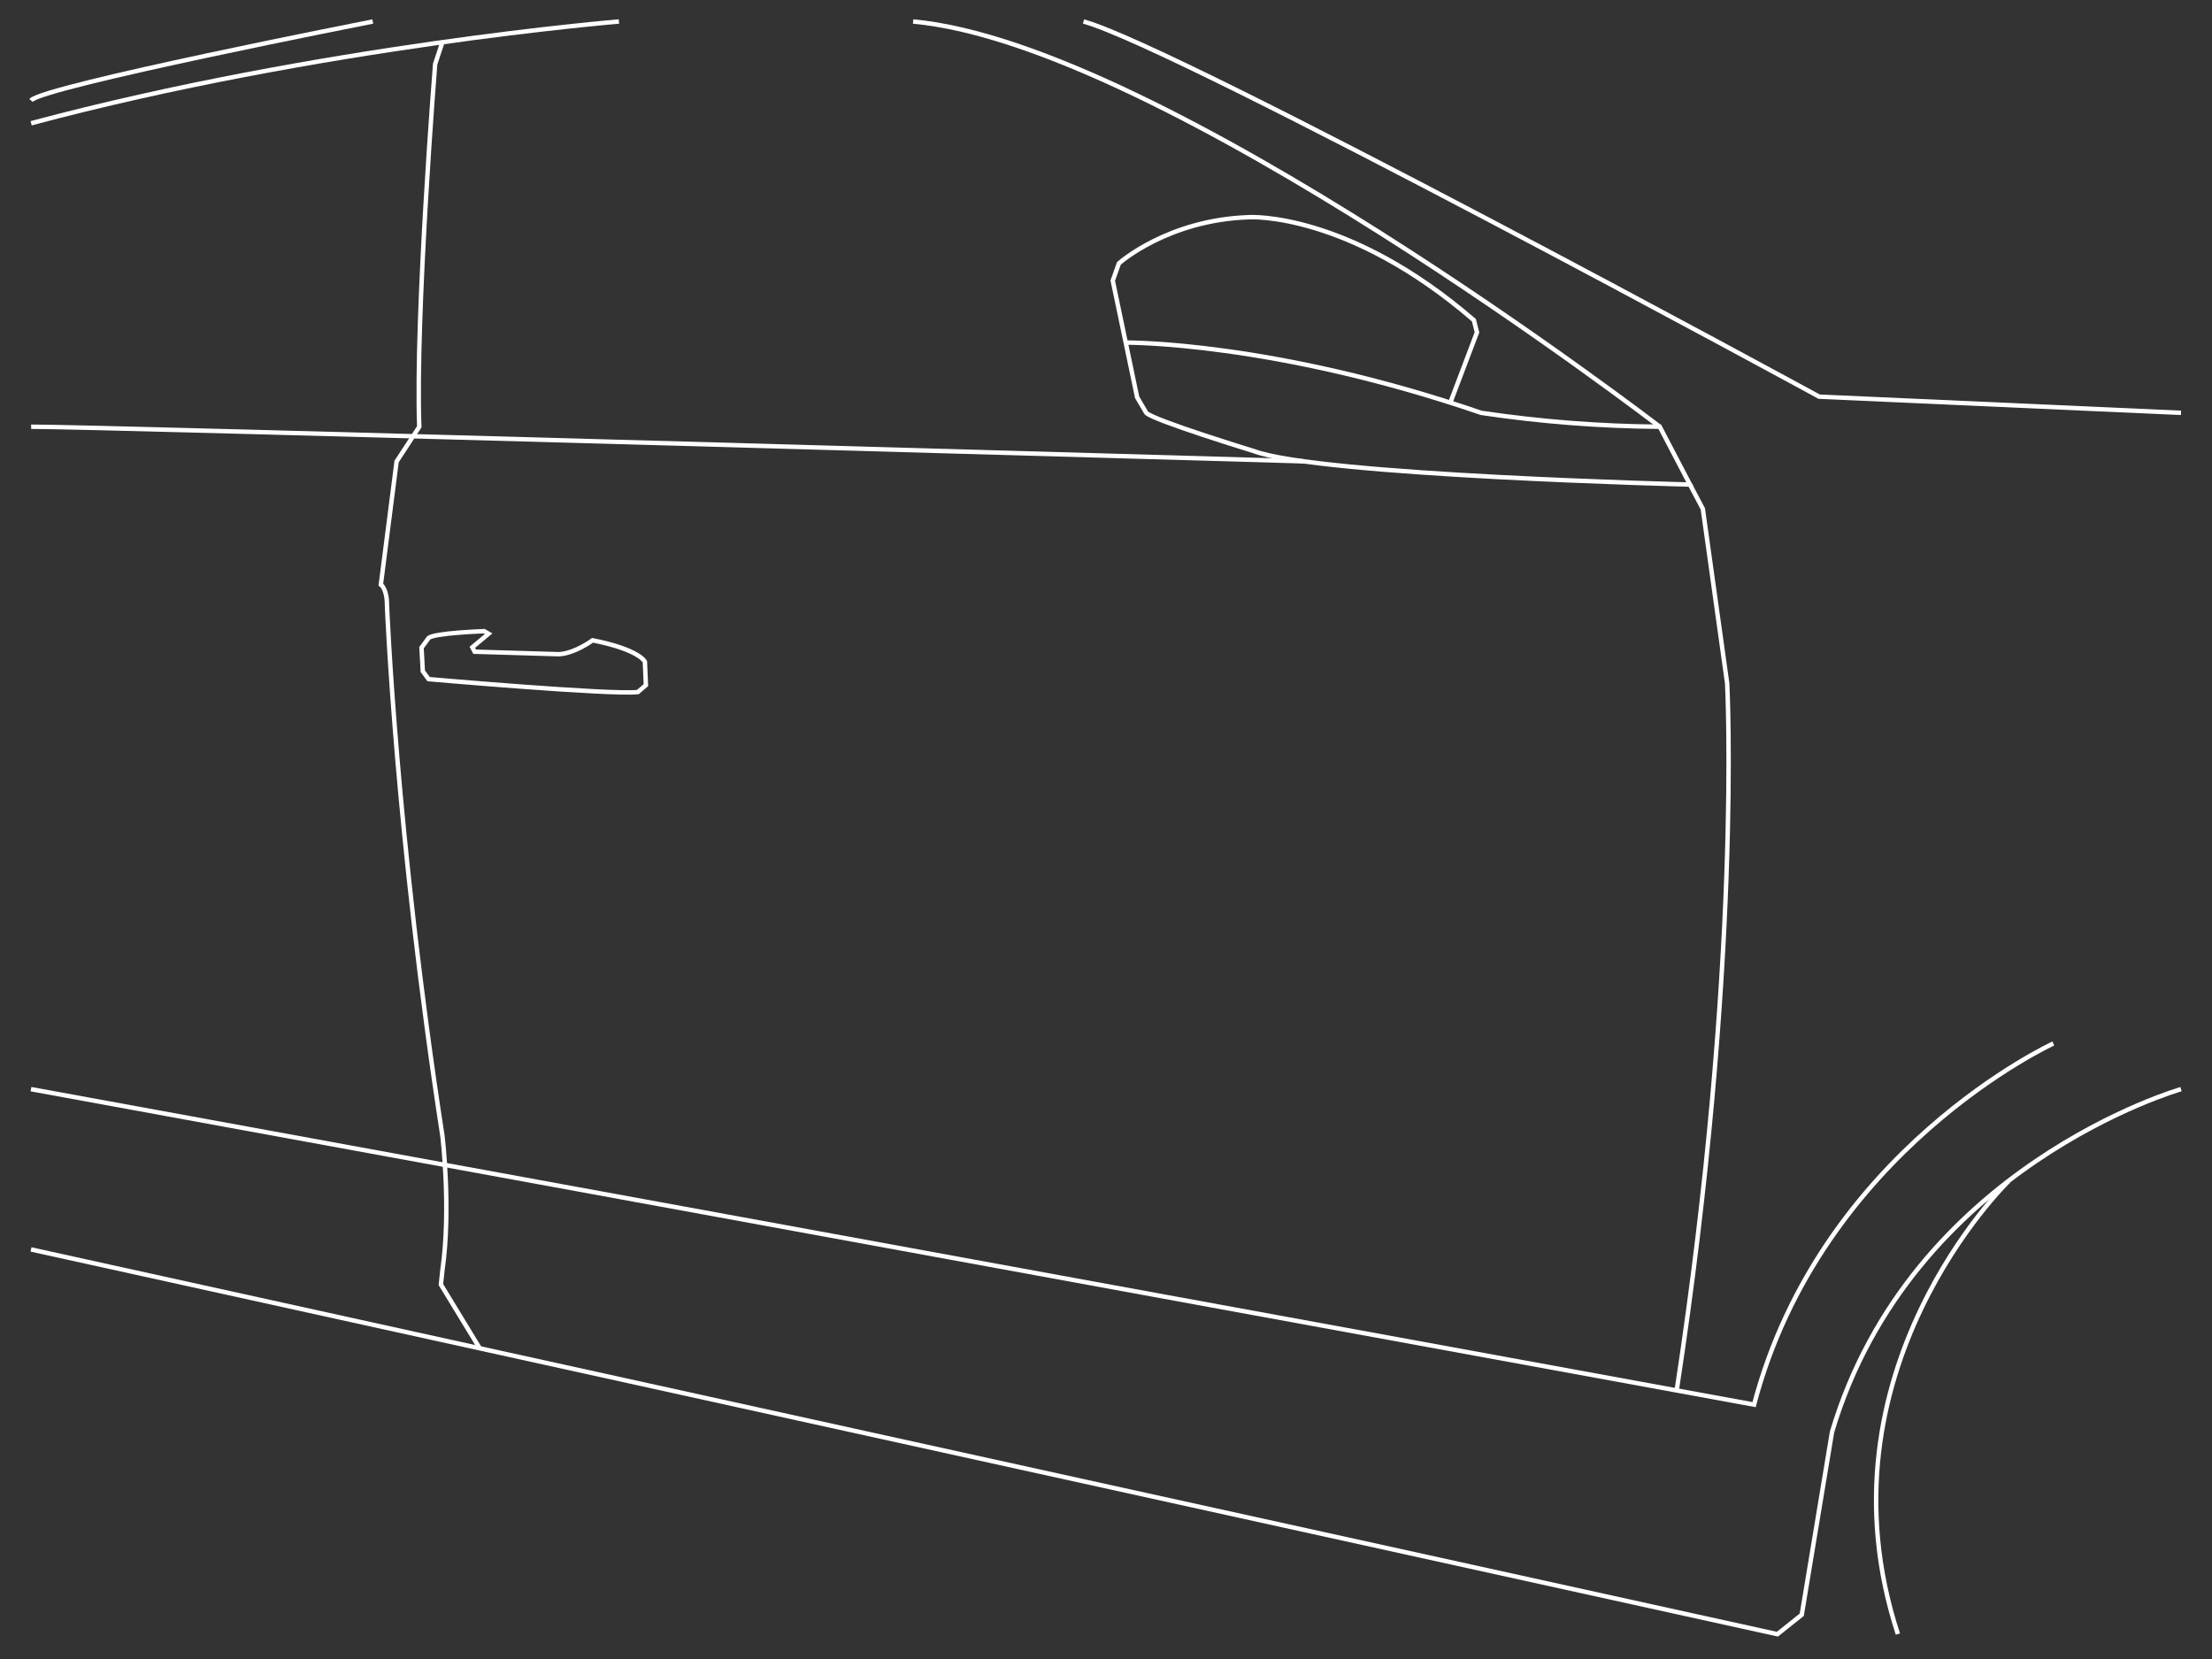 <svg width="500" height="375" viewBox="0 0 500 375" fill="none" xmlns="http://www.w3.org/2000/svg">
<rect x="0" y="0" width="500" height="375" fill="#333333" stroke="none"/>
<path d="M493 93.32L411.2 89.66C411.2 89.66 266 10.57 244.92 4.86" stroke="white" stroke-miterlimit="10"/>
<path d="M493 246.19C493 246.19 432 263.62 414.11 323.69L407.27 365L401.76 369.39L7 282.42" stroke="white" stroke-miterlimit="10"/>
<path d="M254.49 77.44C254.49 77.44 287.57 77.12 334.81 93.32C348.173 95.313 361.66 96.362 375.17 96.46L382 109.53C382 109.53 298.08 107.46 283.41 101.96C283.41 101.96 260.71 95.01 259.1 93.32L257.04 89.81L251.53 63.44L252.91 59.54C252.91 59.54 263.91 49.65 282.49 49.09C282.49 49.09 304.73 47.85 333.16 72.38L333.85 75.13L327.85 90.96" stroke="white" stroke-miterlimit="10"/>
<path d="M375.17 96.46C375.17 96.46 262.66 10 206.4 4.86" stroke="white" stroke-miterlimit="10"/>
<path d="M84.26 4.86C84.26 4.86 9.76 19.49 7 22.7" stroke="white" stroke-miterlimit="10"/>
<path d="M139.9 4.86C139.9 4.86 72.06 10.47 7.04 27.86" stroke="white" stroke-miterlimit="10"/>
<path d="M294.711 104.28C294.711 104.28 16.801 96.28 7.041 96.46" stroke="white" stroke-miterlimit="10"/>
<path d="M100 9.54L98.36 14.48C98.36 14.48 93.85 71.15 94.77 96.48L89.65 104.31L86.09 132.14C86.09 132.14 87.47 133.06 87.47 136.73C87.47 136.73 89.47 188.44 100 256.73C100 256.73 102 273.24 100 287.15L99.66 290.36L108.42 304.75" stroke="white" stroke-miterlimit="10"/>
<path d="M464.131 235.87C464.131 235.87 411.621 260 396.491 317.5L7.001 246.19" stroke="white" stroke-miterlimit="10"/>
<path d="M382 109.53L384.91 115.03L390.41 154.47C390.41 154.47 393.76 217.76 379 314.29" stroke="white" stroke-miterlimit="10"/>
<path d="M133.94 144.73C133.94 144.73 130.04 147.65 126.38 147.88L107.29 147.31L106.77 146.31L110.44 143.25L109.44 142.67C109.44 142.67 98.03 143.07 96.88 144.22L95.28 146.4L95.57 151.73L96.88 153.51C96.88 153.51 138.1 157.12 144.18 156.43L146 154.87L145.77 149.58C145.77 149.58 144.61 146.85 133.94 144.73Z" stroke="white" stroke-miterlimit="10"/>
<path d="M454 267C454 267 409.56 310 429 369.36" stroke="white" stroke-miterlimit="10"/>
</svg>
